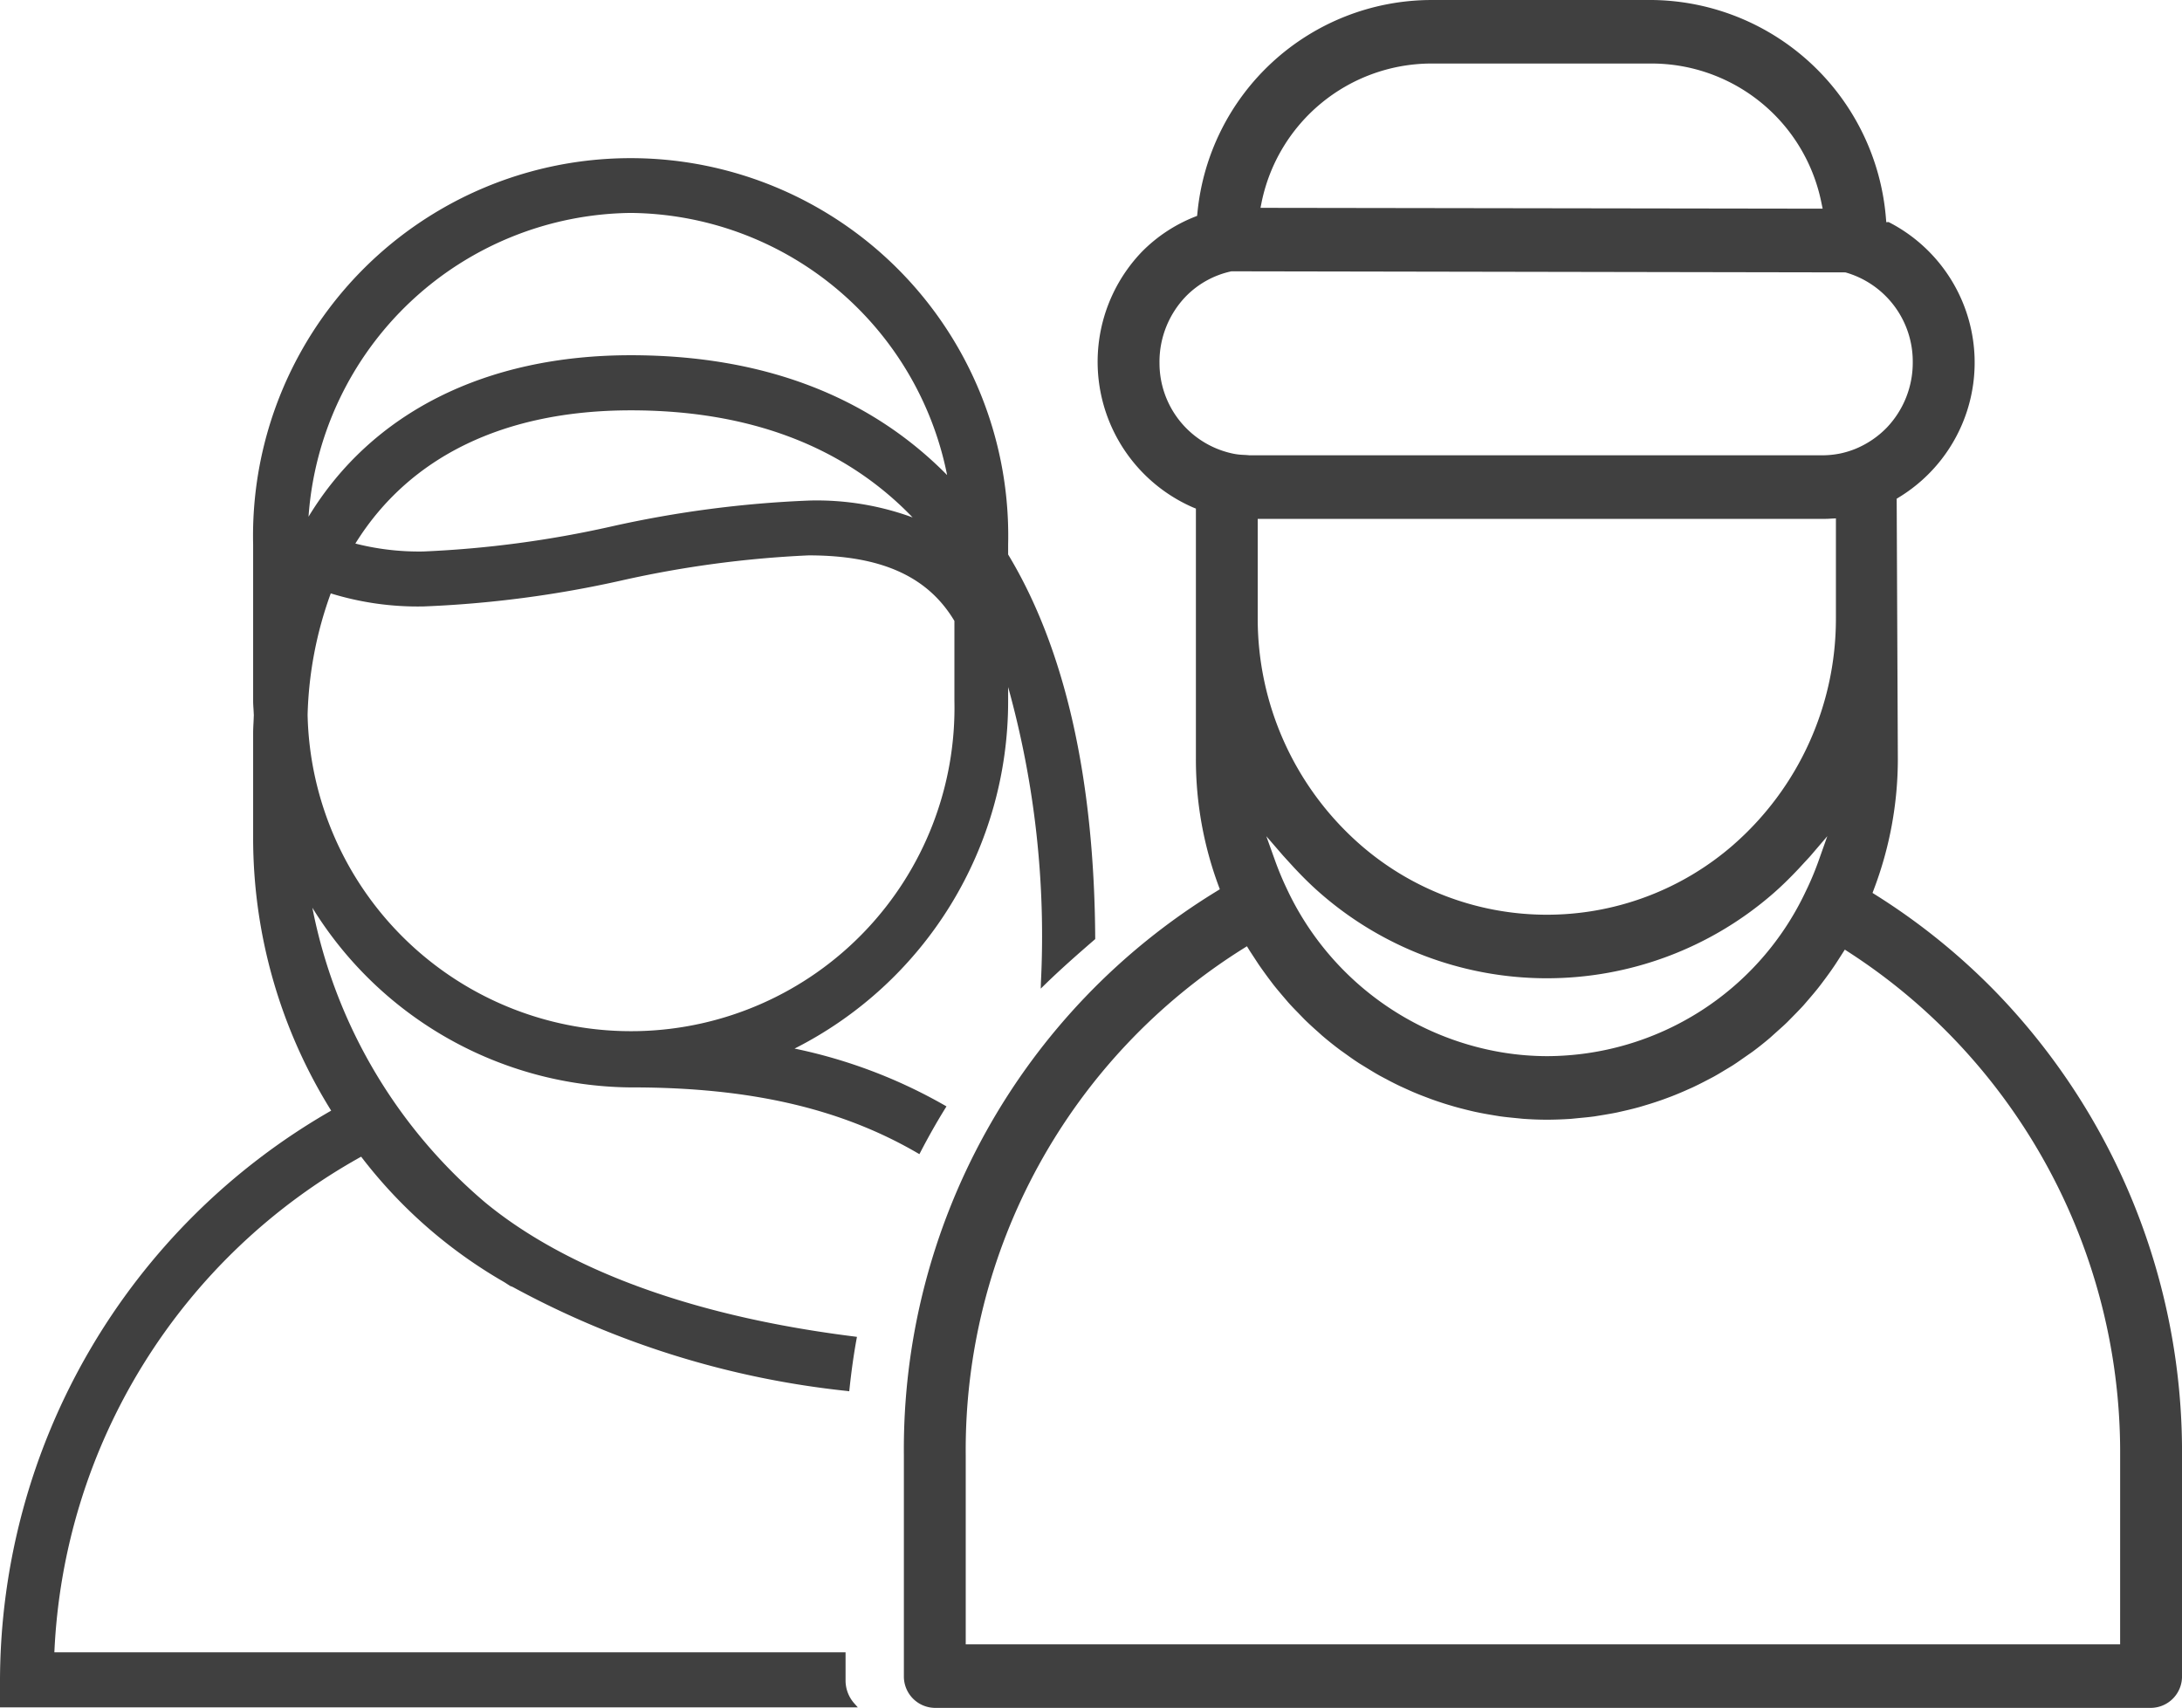 <svg xmlns="http://www.w3.org/2000/svg" width="114.86" height="89.905" viewBox="0 0 114.86 89.905"><defs><style>.a{fill:#404040;}</style></defs><g transform="translate(-351.413 -3041)"><g transform="translate(99.123 2494.338)"><path class="a" d="M296.8,632.505v-1.484H255.152a31.428,31.428,0,0,1,16.149-26.09,25.4,25.4,0,0,0,7.538,6.607l.308.2.121.045a47.083,47.083,0,0,0,17.6,5.48l.126.017.014-.131c.1-.934.219-1.786.367-2.6l.025-.133-.133-.018c-10.617-1.325-16.44-4.576-19.455-7.072a27.145,27.145,0,0,1-9.079-15.5,19.888,19.888,0,0,0,16.7,9.458l.125,0c6.2,0,10.972,1.1,15.018,3.449l.111.064.061-.116c.419-.806.854-1.574,1.293-2.283l.072-.114-.116-.067a26.912,26.912,0,0,0-7.881-2.977,20.481,20.481,0,0,0,11.242-18.313v-.718a48.943,48.943,0,0,1,1.725,15.564l-.008.311.219-.214c.88-.855,1.73-1.6,2.648-2.394-.043-8.457-1.592-15.292-4.584-20.245v-.52a19.877,19.877,0,1,0-39.743,0v8.216c0,.158.01.312.021.467l.015.294-.015.361c-.011.2-.021.4-.021.6v5.493a27.143,27.143,0,0,0,4.108,14.365A34.664,34.664,0,0,0,252.29,632.47v1.45h45.155l-.19-.214A1.816,1.816,0,0,1,296.8,632.505ZM285.492,555.25a17.148,17.148,0,0,1,16.654,13.8c-4.13-4.187-9.73-6.309-16.654-6.309-7.629,0-13.63,3.011-16.961,8.5A17.2,17.2,0,0,1,285.492,555.25Zm14.837,16.029a14.674,14.674,0,0,0-5.42-.889,58.045,58.045,0,0,0-10.424,1.363,55.8,55.8,0,0,1-9.909,1.319,13.557,13.557,0,0,1-3.58-.417c2.847-4.588,7.854-7.013,14.5-7.013C291.741,565.64,296.729,567.536,300.329,571.278Zm-30.625,4a15.52,15.52,0,0,0,4.882.686A57.908,57.908,0,0,0,285,574.6a56.27,56.27,0,0,1,9.862-1.323c3.833,0,6.275,1.117,7.668,3.451v4.191a17.028,17.028,0,1,1-34.048.755A20.142,20.142,0,0,1,269.7,575.282Z" transform="translate(0 2.621)"/><path class="a" d="M344.053,598.831a34.2,34.2,0,0,0-6.264-5.052l-.177-.112.075-.2a19.329,19.329,0,0,0,1.258-6.835l-.061-13.717.182-.112a8.305,8.305,0,0,0-.608-14.452l-.121.009-.019-.216a12.489,12.489,0,0,0-12.22-11.481H314.284a12.391,12.391,0,0,0-12.209,11.209l-.017.155-.141.055a8.08,8.08,0,0,0-2.754,1.822,8.363,8.363,0,0,0,2.675,13.467l.157.064v13.2a19.141,19.141,0,0,0,1.186,6.64l.073.2-.18.111a34.412,34.412,0,0,0-16.451,29.674v11.635a1.653,1.653,0,0,0,1.628,1.673h64.025a1.653,1.653,0,0,0,1.628-1.673V623.26A34.8,34.8,0,0,0,344.053,598.831Zm-38.595-41.542a9.14,9.14,0,0,1,8.825-7.282H326.1a9.126,9.126,0,0,1,8.822,7.328l.065.312-29.592-.044Zm-5.38,8.442a4.968,4.968,0,0,1,1.384-3.462,4.733,4.733,0,0,1,2.377-1.319l.026-.006,32.321.057a4.876,4.876,0,0,1,3.544,4.73,4.95,4.95,0,0,1-1.382,3.457,4.9,4.9,0,0,1-1.631,1.1,4.739,4.739,0,0,1-.783.242,4.831,4.831,0,0,1-.974.1l-30.149,0c-.094-.011-.186-.016-.395-.027a3.042,3.042,0,0,1-.485-.065A4.865,4.865,0,0,1,300.079,565.731Zm30.214,25.4a14.932,14.932,0,0,1-19.743-.09,15.809,15.809,0,0,1-5.3-11.851v-5.213h29.71c.154,0,.309,0,.463-.014l.263-.013v5.24A15.806,15.806,0,0,1,330.293,591.129Zm4.941-.451-.456,1.285a15.418,15.418,0,0,1-.69,1.641,15.094,15.094,0,0,1-13.612,8.654,14.71,14.71,0,0,1-2.309-.189,15.287,15.287,0,0,1-11.383-8.617,15.928,15.928,0,0,1-.622-1.492l-.459-1.28.884,1.023.547.6c.477.511.887.915,1.292,1.274a18.128,18.128,0,0,0,23.97.107c.413-.36.83-.766,1.314-1.277l.317-.344s.27-.288.327-.356Zm15.413,42.544H289.879V623.26a31.137,31.137,0,0,1,14.592-26.653l.211-.132.133.219s.392.6.492.752c.139.2.281.4.52.724l.223.295c.154.2.315.387.474.577l.328.384c.177.2.363.389.55.581l.309.319c.24.235.488.461.737.68l.173.157c.316.272.639.529.973.779l.249.177c.251.181.5.359.765.529l.374.229c.224.138.449.275.682.406l.428.228c.22.117.441.228.667.336l.466.211c.22.1.442.191.667.279l.485.184c.227.083.455.158.683.232.165.053.33.1.5.151.234.067.468.128.8.209.133.033.266.065.4.092.247.053.5.1.869.161l.353.058c.277.04.557.067.836.094l.4.04c.416.03.833.047,1.254.047s.838-.017,1.256-.044l.486-.048c.251-.023.5-.047.751-.081l.553-.09c.22-.039.441-.074.66-.121l.5-.114c.231-.055.46-.112.69-.176l.5-.151c.222-.068.442-.142.661-.218.168-.061.333-.122.5-.185.213-.083.427-.172.638-.263l.485-.215c.208-.1.414-.2.618-.307l.466-.243c.194-.107.384-.221.611-.359,0,0,.326-.193.432-.262.193-.125.381-.258.635-.436l.367-.255q.476-.352.934-.742l.423-.381c.161-.142.322-.286.478-.437l.491-.5c.121-.125.241-.249.359-.378.1-.114.384-.446.384-.446.14-.164.28-.329.414-.5s.242-.316.362-.478.258-.35.381-.531c.114-.162.223-.33.331-.5l.316-.493.212.138a31.033,31.033,0,0,1,5.381,4.407,31.437,31.437,0,0,1,8.9,22.064Z" transform="translate(13.247 0)"/></g></g></svg>